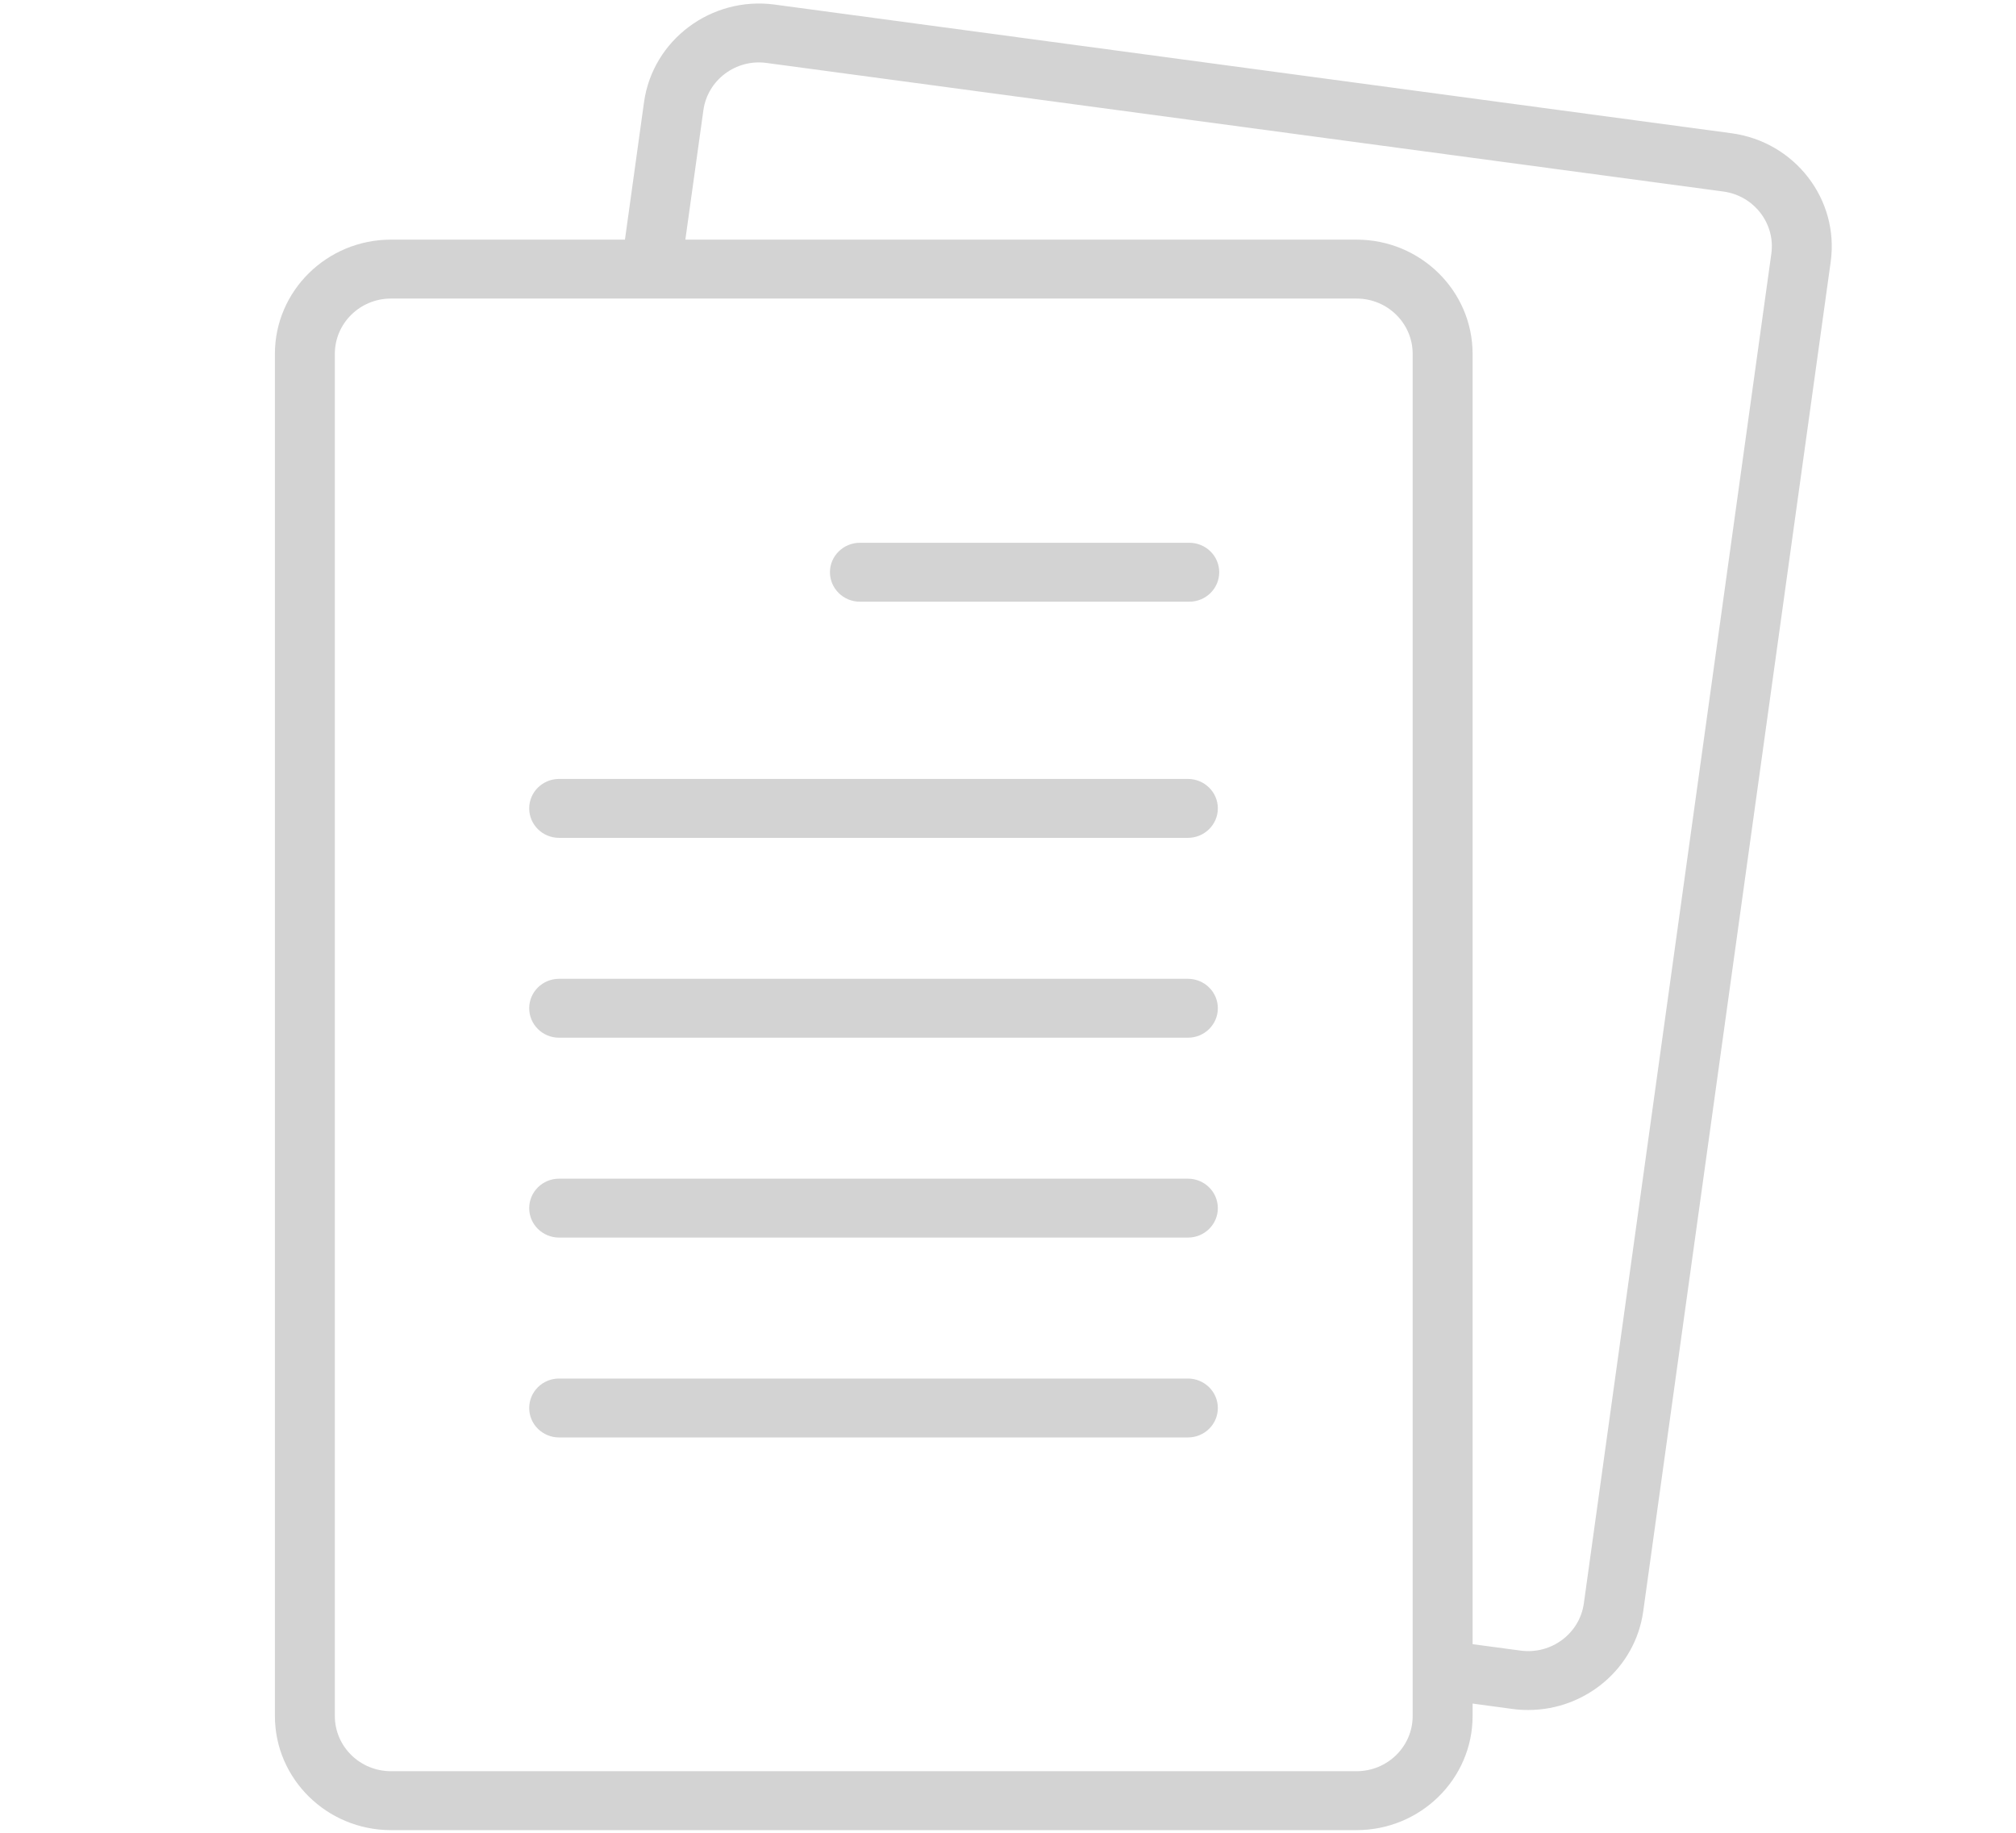 <svg width="22" height="20" viewBox="0 0 22 20" fill="none" xmlns="http://www.w3.org/2000/svg">
<path d="M18.895 1.454L8.454 0.05C7.763 -0.043 7.123 0.435 7.028 1.115L6.801 2.751C6.777 2.927 6.902 3.089 7.08 3.113C7.259 3.137 7.424 3.014 7.448 2.838L7.676 1.202C7.722 0.873 8.031 0.641 8.365 0.687L18.806 2.09C19.141 2.135 19.376 2.44 19.33 2.769L17.284 17.497C17.238 17.826 16.929 18.057 16.594 18.012L15.855 17.913C15.677 17.888 15.511 18.012 15.487 18.188C15.463 18.363 15.588 18.526 15.767 18.549L16.506 18.649C16.564 18.657 16.621 18.66 16.678 18.66C17.301 18.66 17.845 18.207 17.932 17.584L19.978 2.856C20.072 2.175 19.586 1.547 18.895 1.454Z" fill="lightgray"/>
<path fill-rule="evenodd" clip-rule="evenodd" d="M4.266 2.615H14.804C15.502 2.615 16.07 3.174 16.07 3.861V18.726C16.07 19.412 15.502 19.971 14.804 19.971H4.266C3.568 19.971 3 19.412 3 18.726V3.861C3 3.174 3.568 2.615 4.266 2.615ZM14.804 19.328C15.142 19.328 15.416 19.058 15.416 18.726L15.416 3.861C15.416 3.529 15.142 3.258 14.804 3.258H4.266C3.928 3.258 3.654 3.529 3.654 3.861V18.726C3.654 19.058 3.928 19.328 4.266 19.328H14.804Z" fill="lightgray"/>
<path d="M12.963 15.043H6.101C5.921 15.043 5.775 15.187 5.775 15.365C5.775 15.542 5.921 15.686 6.101 15.686H12.963C13.144 15.686 13.29 15.542 13.29 15.365C13.29 15.187 13.143 15.043 12.963 15.043Z" fill="lightgray"/>
<path d="M12.963 10.681H6.101C5.921 10.681 5.775 10.825 5.775 11.002C5.775 11.18 5.921 11.324 6.101 11.324H12.963C13.144 11.324 13.29 11.18 13.29 11.002C13.29 10.825 13.143 10.681 12.963 10.681Z" fill="lightgray"/>
<path d="M12.963 12.862H6.101C5.921 12.862 5.775 13.006 5.775 13.184C5.775 13.361 5.921 13.505 6.101 13.505H12.963C13.144 13.505 13.29 13.361 13.29 13.184C13.29 13.006 13.143 12.862 12.963 12.862Z" fill="lightgray"/>
<path d="M12.963 8.5H6.101C5.921 8.5 5.775 8.644 5.775 8.821C5.775 8.999 5.921 9.143 6.101 9.143H12.963C13.143 9.143 13.29 8.999 13.29 8.821C13.29 8.644 13.143 8.5 12.963 8.5Z" fill="lightgray"/>
<path d="M12.978 5.923H9.384C9.204 5.923 9.057 6.067 9.057 6.244C9.057 6.422 9.204 6.566 9.384 6.566H12.978C13.159 6.566 13.305 6.422 13.305 6.244C13.305 6.067 13.159 5.923 12.978 5.923Z" fill="lightgray"/>
</svg>
